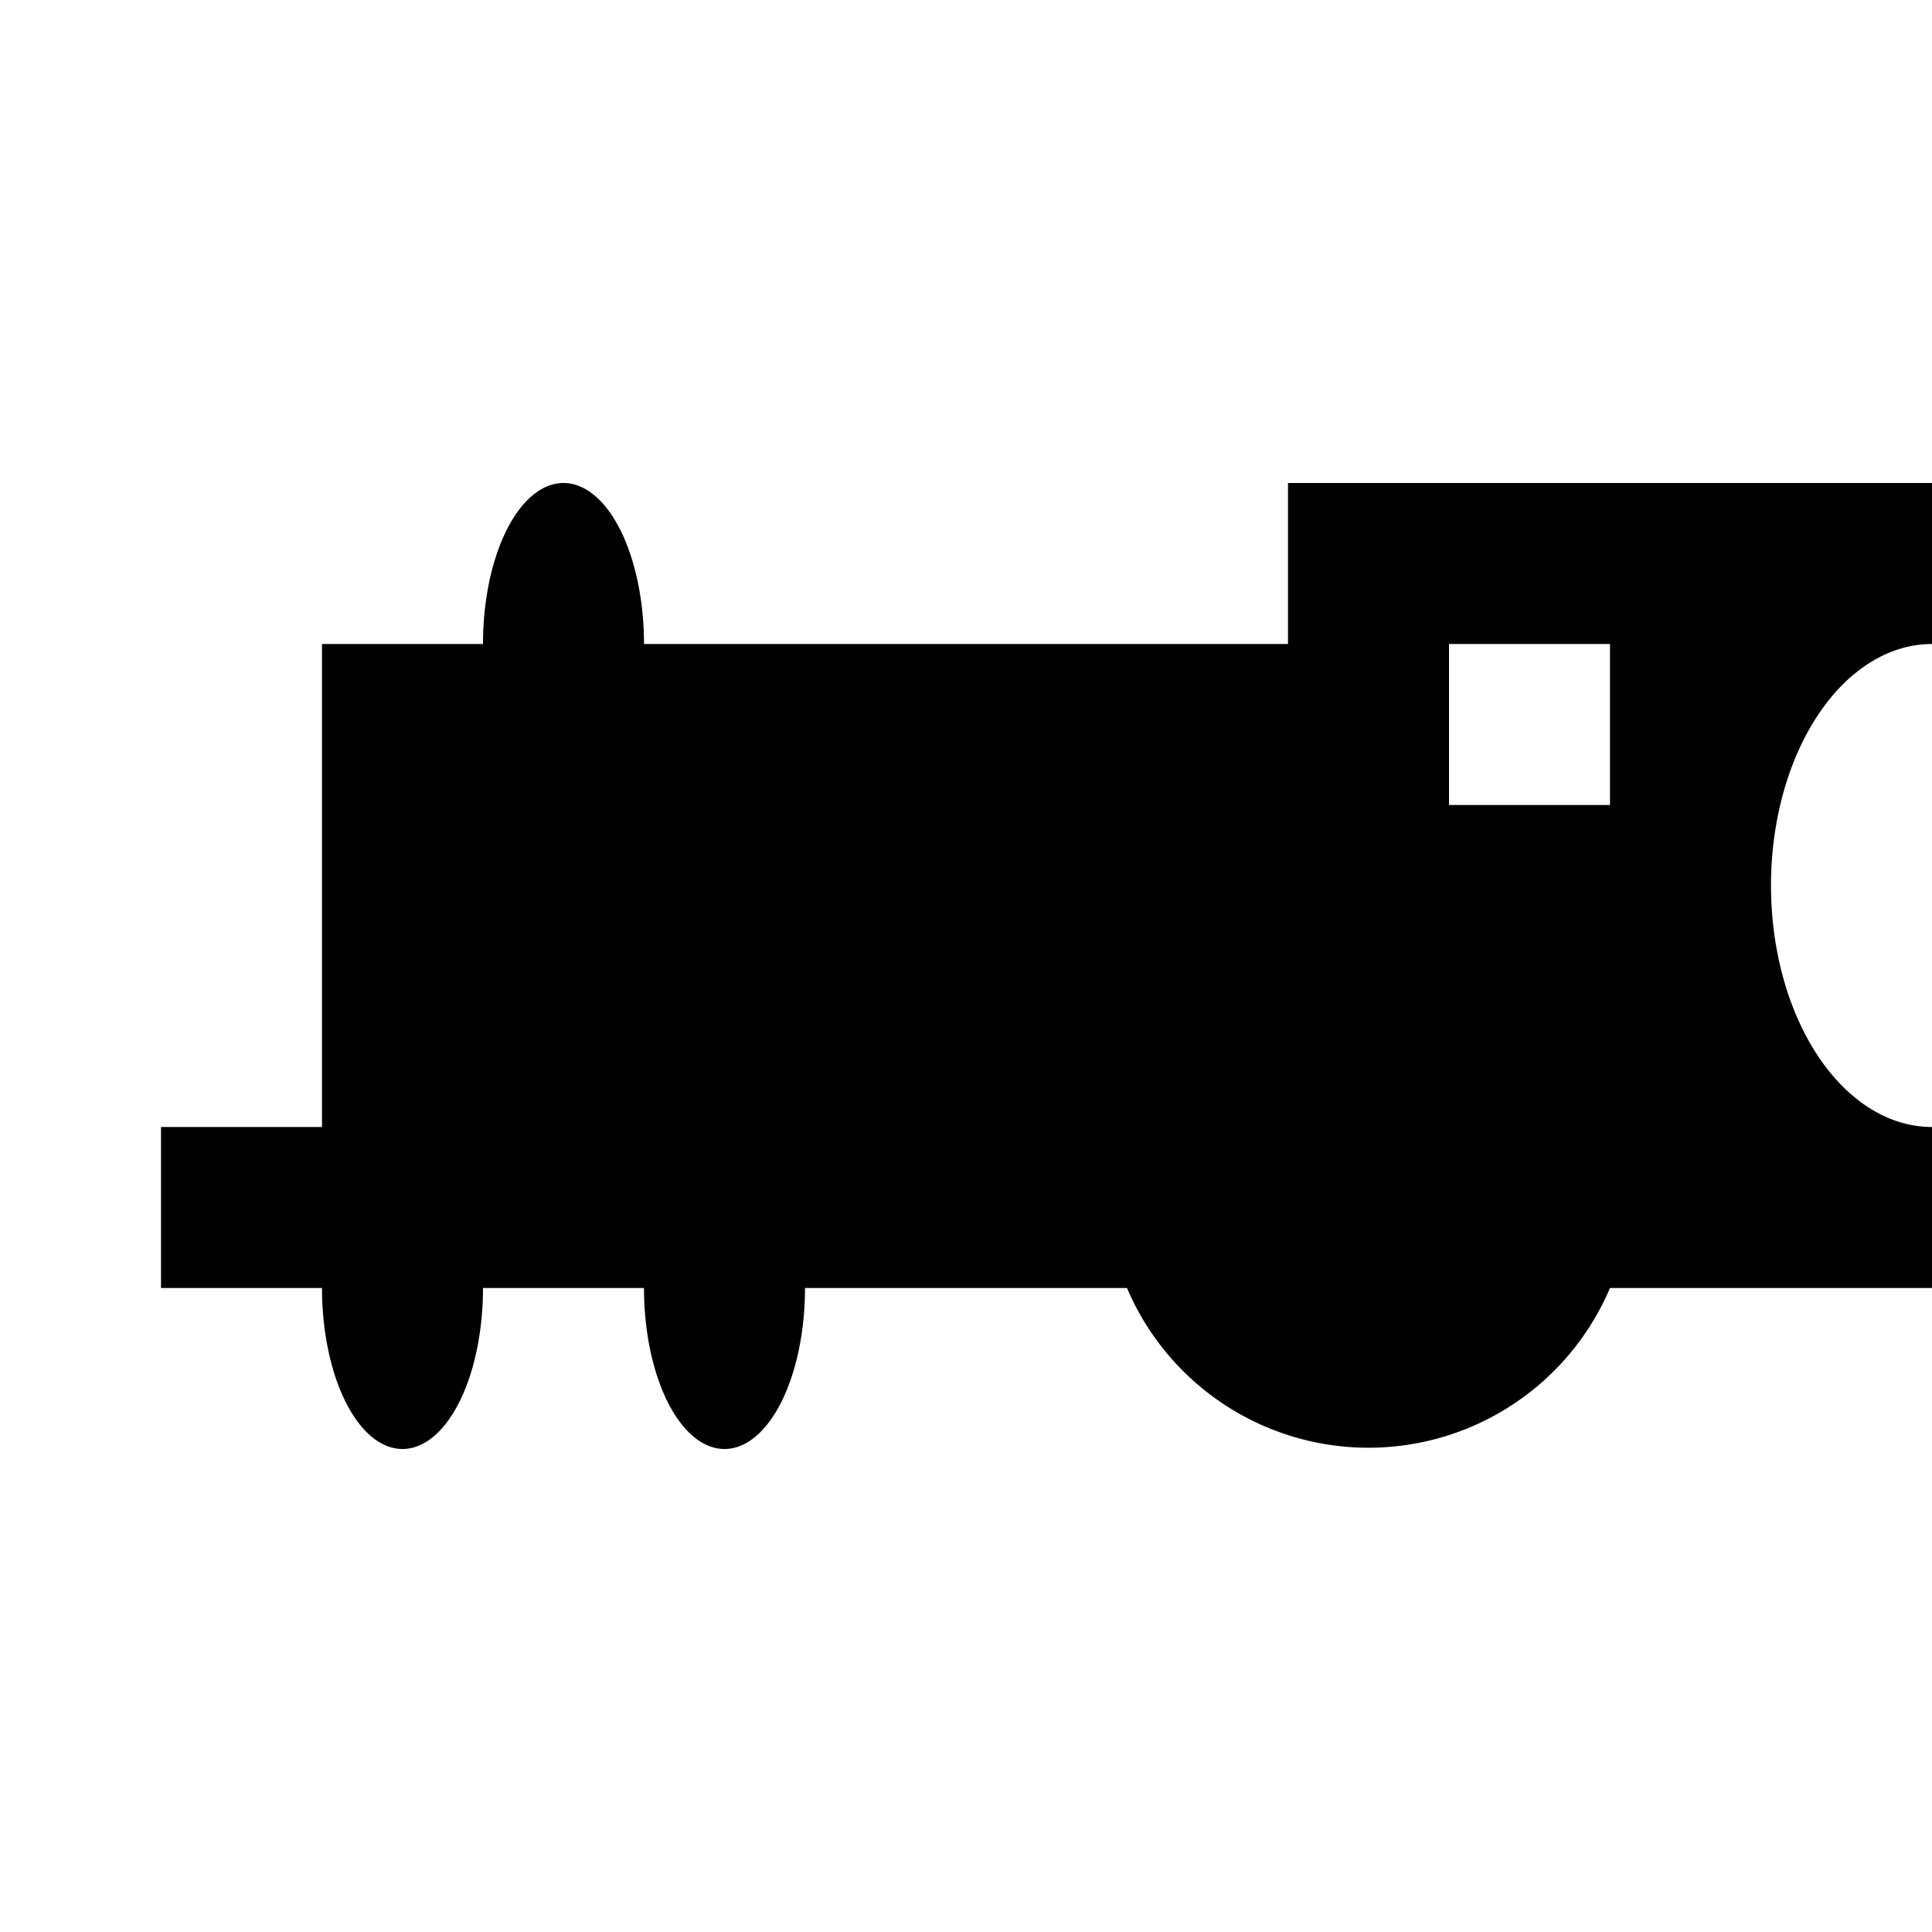 <svg width="1200" height="1200" viewBox="0 0 1200 1200" xmlns="http://www.w3.org/2000/svg" version="1.1" xmlns:xlink="http://www.w3.org/1999/xlink">
    <g id="train" transform="scale(100, -100) translate(1, -9)">
        <path d="
m0,1
    h1 a0.5,1 0 1 1 1,0 h1 a0.5,1 0 0 1 1,0 h2 a1.63,1.63 0 0 1 3,0 h2
    v1 a1,1.5 0 0 0 0,3 v1
    h-4 v-1 h-4 a0.5,1 0 0 1 -1,0 h-1 v-3 h-1 v-1 z
m8,3 v1 h1 v-1 h-1 z
" />
    </g>

</svg>